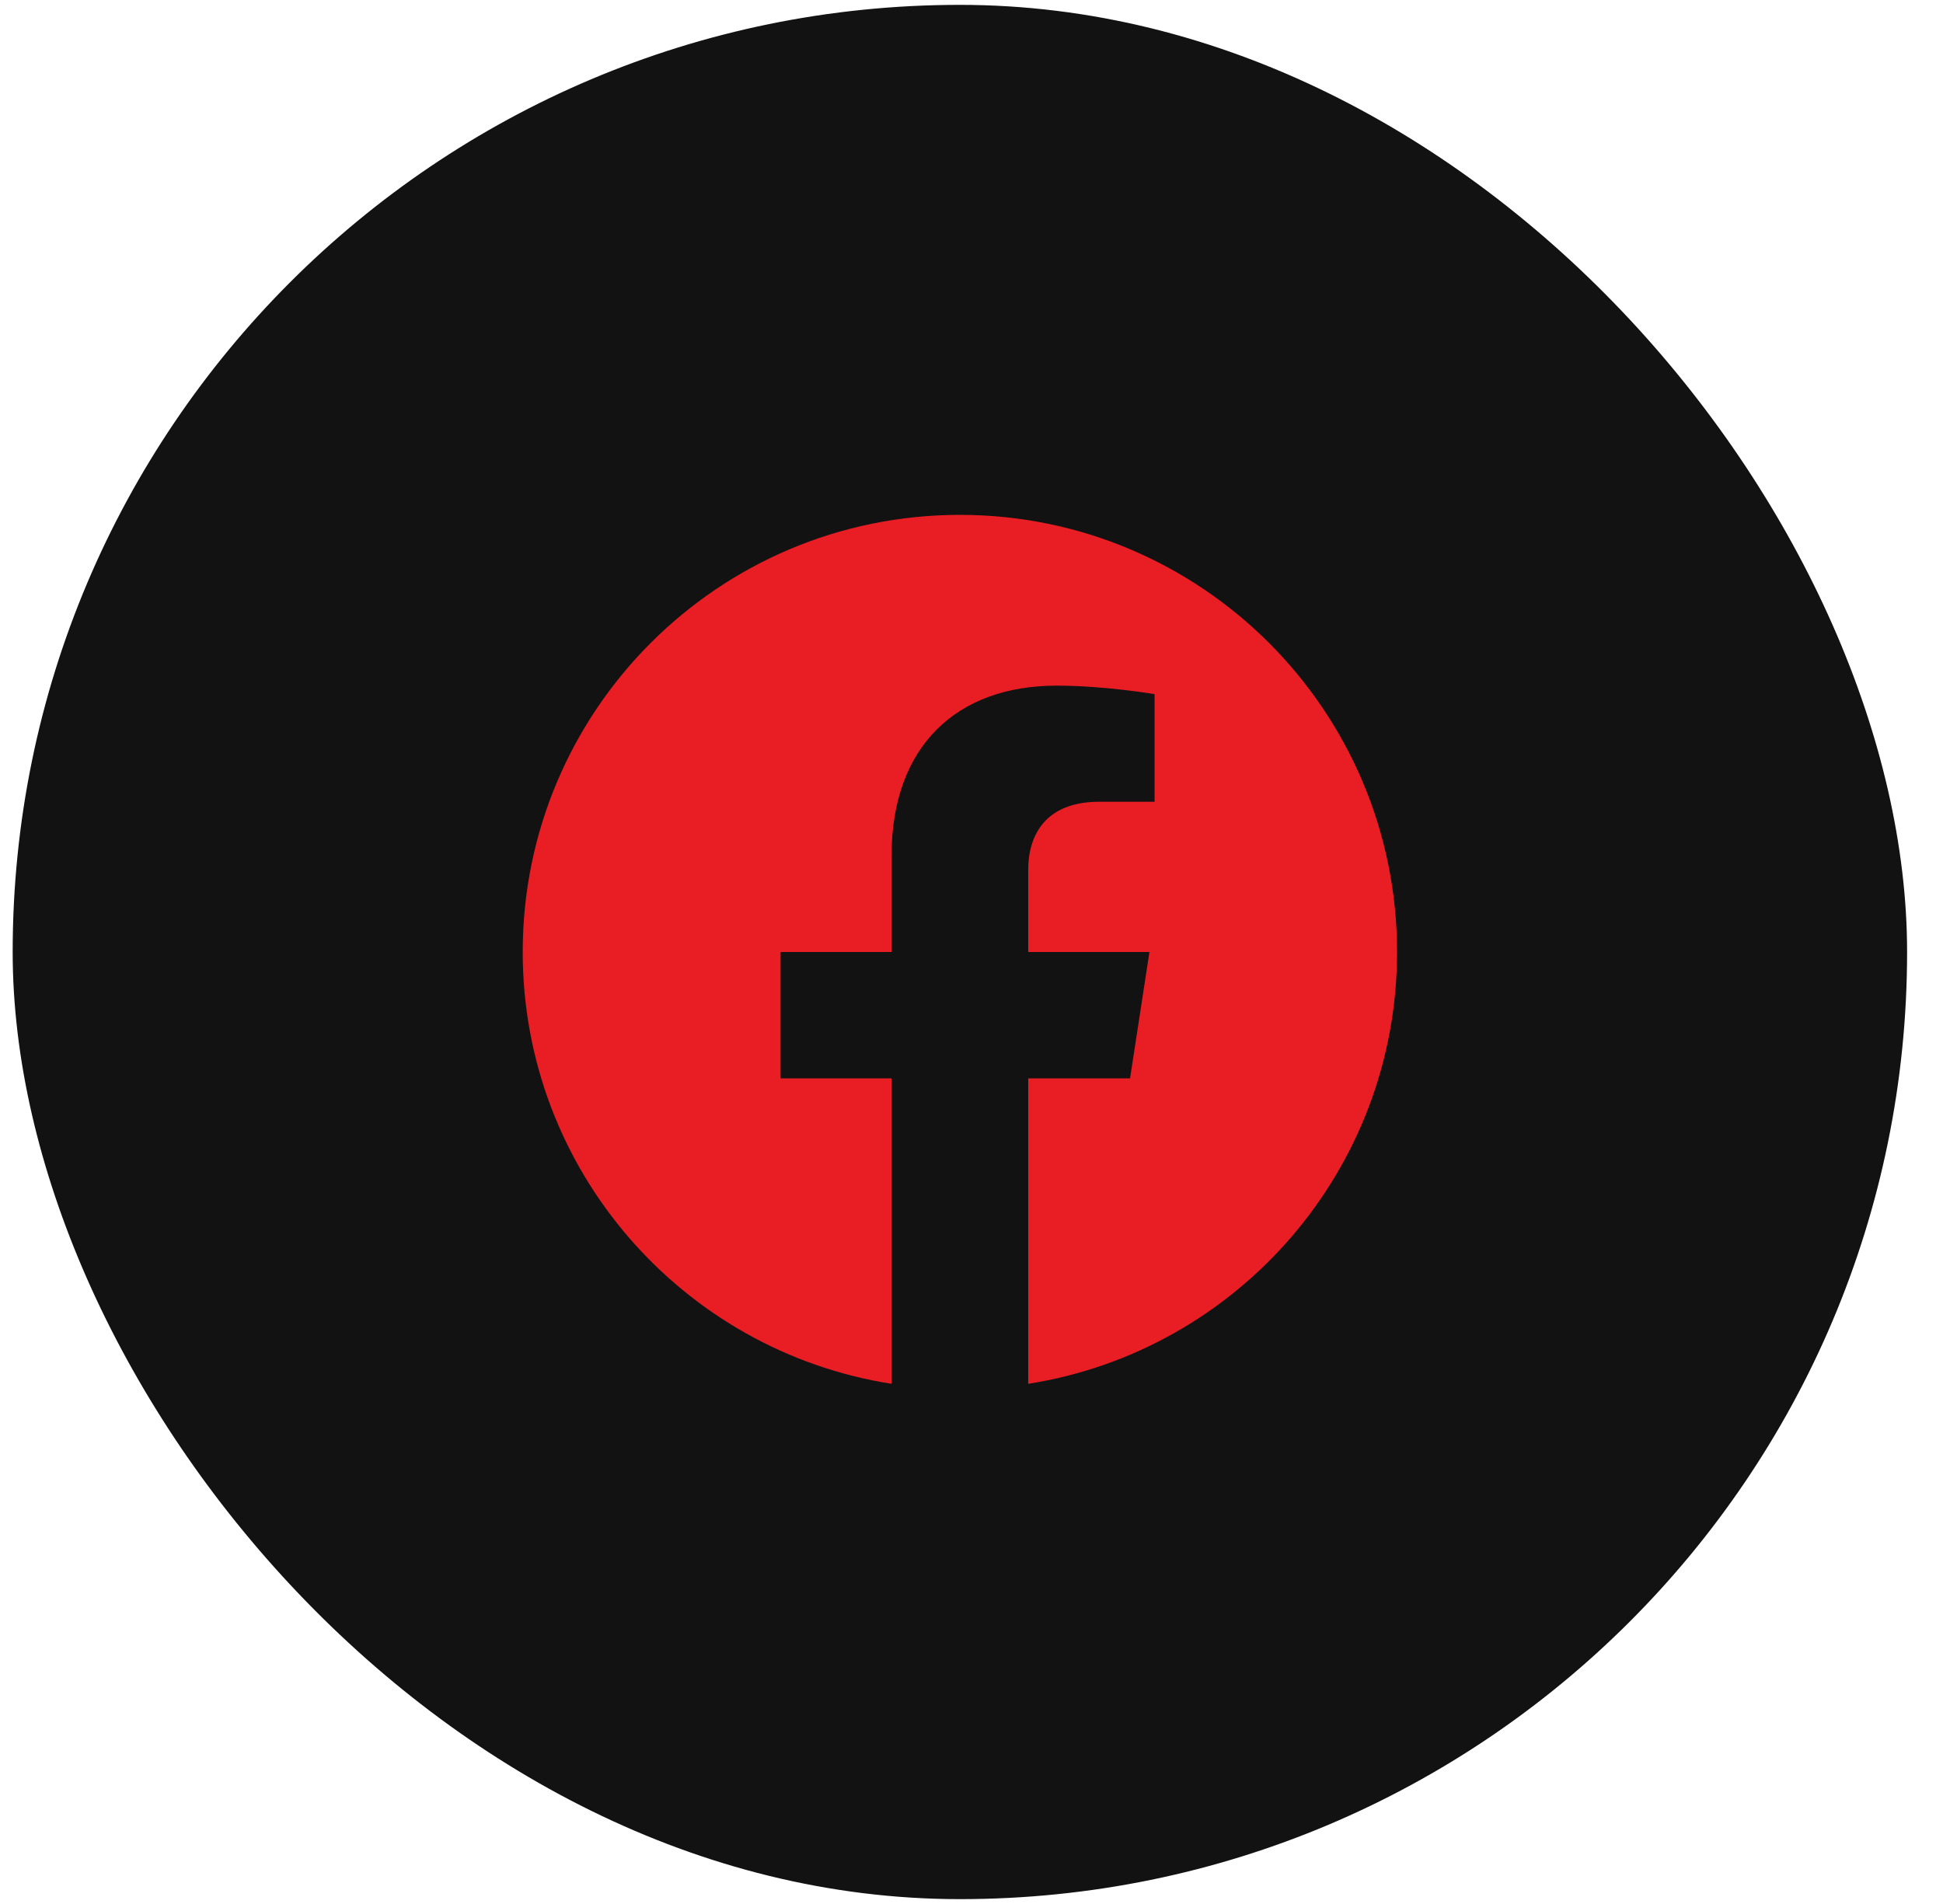 <svg width="50" height="49" viewBox="0 0 50 49" fill="none" xmlns="http://www.w3.org/2000/svg">
<rect x="0.326" y="0.125" width="48.75" height="48.75" rx="24.375" fill="#121212"/>
<g clip-path="url(#clip0_1367_17632)">
<path d="M35.951 24.5C35.951 18.287 30.914 13.25 24.701 13.25C18.488 13.25 13.451 18.287 13.451 24.5C13.451 30.115 17.565 34.769 22.943 35.613V27.752H20.087V24.5H22.943V22.021C22.943 19.202 24.623 17.645 27.193 17.645C28.423 17.645 29.711 17.864 29.711 17.864V20.633H28.292C26.895 20.633 26.459 21.5 26.459 22.391V24.5H29.579L29.08 27.752H26.459V35.613C31.837 34.769 35.951 30.115 35.951 24.5Z" fill="#E91D24"/>
</g>
<defs>
<clipPath id="clip0_1367_17632">
<rect width="22.5" height="22.5" fill="white" transform="translate(13.451 13.25)"/>
</clipPath>
</defs>
</svg>
